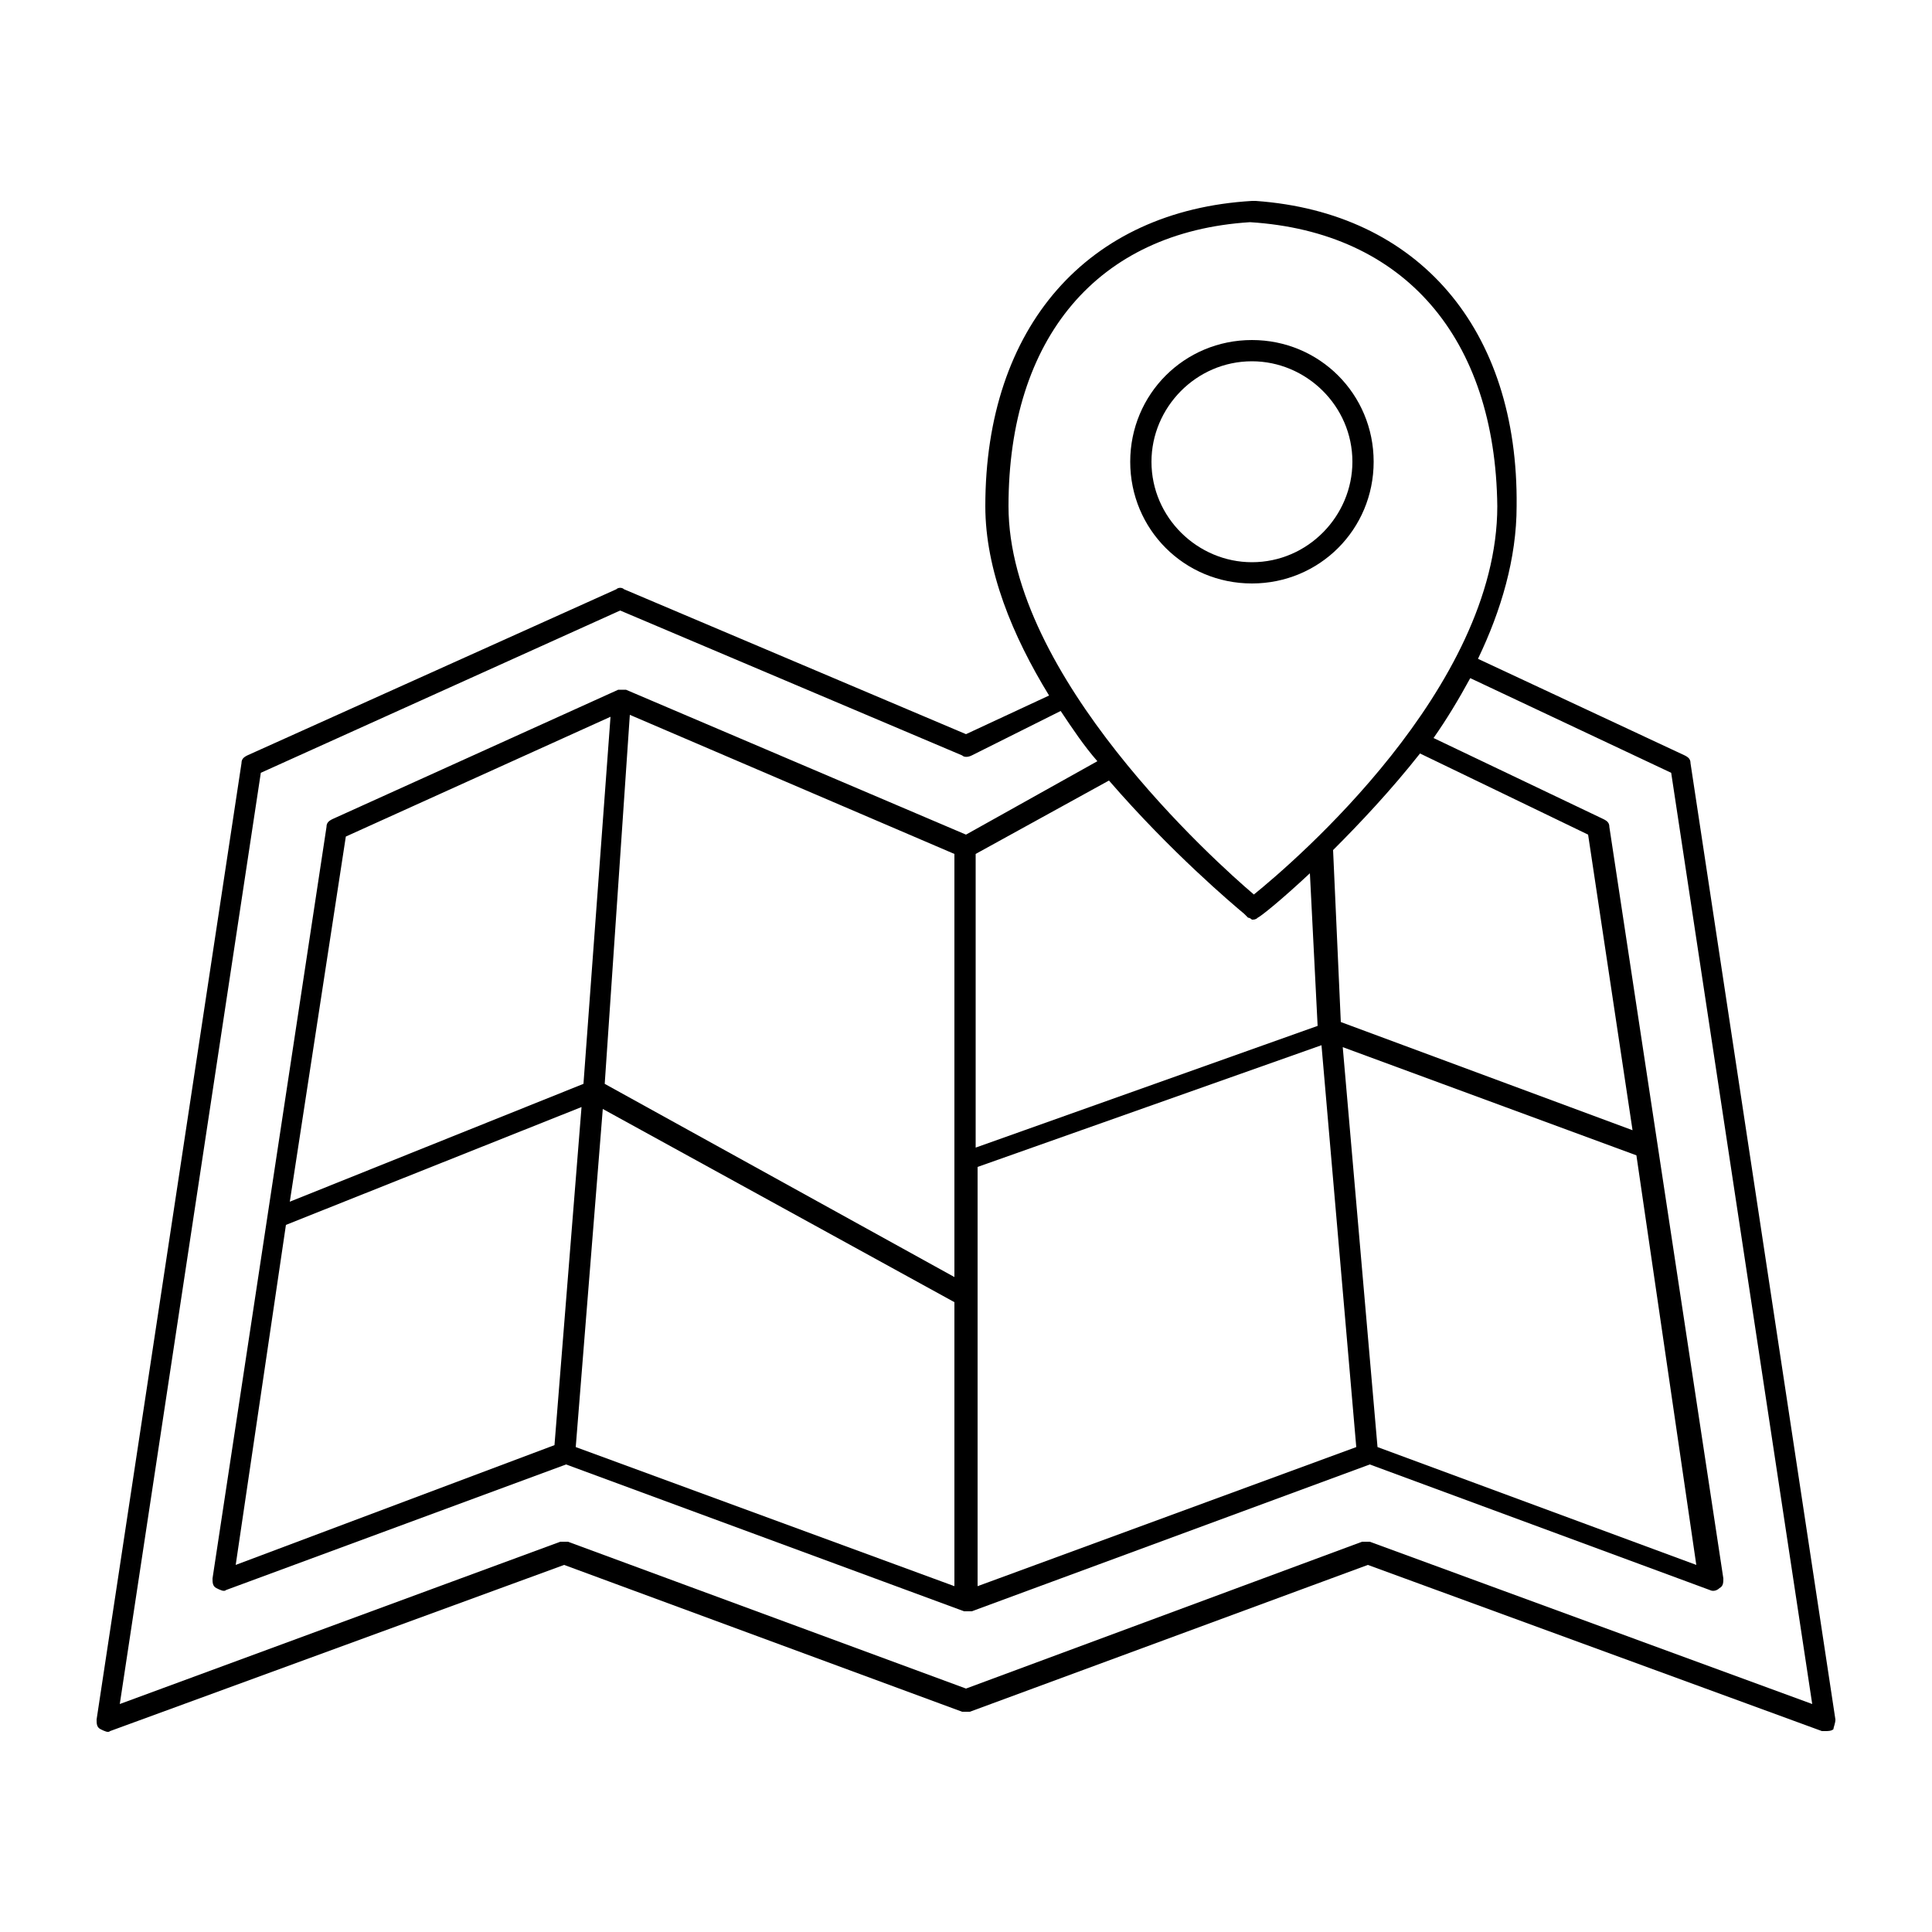 <svg xmlns="http://www.w3.org/2000/svg" xmlns:xlink="http://www.w3.org/1999/xlink" version="1.1" x="0px" y="0px" viewBox="0 0 100 100" enable-background="new 0 0 100 100" xml:space="preserve"><g><path fill="#000000" d="M71.1,23.9c0-3.5-2.8-6.3-6.3-6.3c-3.5,0-6.3,2.8-6.3,6.3c0,3.5,2.8,6.3,6.3,6.3   C68.3,30.2,71.1,27.4,71.1,23.9z M59.6,23.9c0-2.8,2.3-5.2,5.2-5.2c2.8,0,5.2,2.3,5.2,5.2c0,2.8-2.3,5.2-5.2,5.2   C62,29.1,59.6,26.8,59.6,23.9z"></path><path fill="#000000" d="M95,89l-7.5-49.5c0-0.2-0.1-0.3-0.3-0.4l-10.7-5c1.2-2.5,2-5.2,2-7.9C78.6,17,73.4,11,65,10.4   c-0.1,0-0.1,0-0.2,0C56.3,10.9,51,16.9,51,26.2c0,3.3,1.4,6.7,3.3,9.8L50,38l-17.7-7.5c-0.1-0.1-0.3-0.1-0.4,0l-19.1,8.6   c-0.2,0.1-0.3,0.2-0.3,0.4L5,89c0,0.2,0,0.4,0.2,0.5c0.2,0.1,0.4,0.2,0.5,0.1l23.5-8.6l20.6,7.6c0.1,0,0.3,0,0.4,0l20.6-7.6   l23.5,8.6c0.1,0,0.1,0,0.2,0c0.1,0,0.3,0,0.4-0.1C94.9,89.4,95,89.2,95,89z M64.7,11.5C64.7,11.5,64.7,11.5,64.7,11.5   c8,0.5,12.7,6,12.8,14.7c0,9.4-10.5,18.4-12.6,20.1c-2-1.7-12.7-11.3-12.7-20.1C52.2,17.5,56.8,12,64.7,11.5z M29.8,74.9l1.4-17.5   l18.2,10v14.7L29.8,74.9z M49.4,44.2v21.9l-18.1-10L32.6,37L49.4,44.2z M64.4,47.3c0.1,0.1,0.1,0.1,0.2,0.2c0.1,0,0.2,0.1,0.2,0.1   c0.1,0,0.2,0,0.3-0.1c0.2-0.1,1.2-0.9,2.7-2.3l0.4,7.9l-17.7,6.3V44.2l6.9-3.8C60.6,44.1,63.8,46.8,64.4,47.3z M30.2,56.1L15,62.2   l2.9-18.9l13.7-6.2L30.2,56.1z M14.8,63.4l15.3-6.1l-1.4,17.5L12.2,81L14.8,63.4z M50.6,60.4l17.8-6.3l1.8,20.8l-19.6,7.2V60.4z    M71.3,74.9l-1.8-20.7l15.2,5.6L87.8,81L71.3,74.9z M69.4,52.9l-0.4-8.9c1.4-1.4,3-3.1,4.5-5l8.7,4.2l2.3,15.3L69.4,52.9z    M70.9,79.8c-0.1,0-0.3,0-0.4,0L50,87.4l-20.6-7.6c-0.1,0-0.3,0-0.4,0L6.2,88.2L13.5,40l18.6-8.4l17.7,7.5c0.1,0.1,0.3,0.1,0.5,0   l4.6-2.3c0.6,0.9,1.2,1.8,1.9,2.6L50,43.2l-17.6-7.5c0,0-0.1,0-0.1,0c0,0-0.1,0-0.1,0c0,0,0,0,0,0c0,0-0.1,0-0.1,0c0,0-0.1,0-0.1,0   c0,0,0,0,0,0l-14.8,6.7c-0.2,0.1-0.3,0.2-0.3,0.4l-5.9,38.9c0,0.2,0,0.4,0.2,0.5c0.2,0.1,0.4,0.2,0.5,0.1l17.6-6.5l20.6,7.6   c0.1,0,0.1,0,0.2,0s0.1,0,0.2,0l20.6-7.6l17.6,6.5c0.2,0.1,0.4,0,0.5-0.1c0.2-0.1,0.2-0.3,0.2-0.5l-5.9-38.9c0-0.2-0.1-0.3-0.3-0.4   l-8.8-4.2c0.7-1,1.3-2,1.9-3.1L86.5,40l7.3,48.2L70.9,79.8z"></path></g></svg>